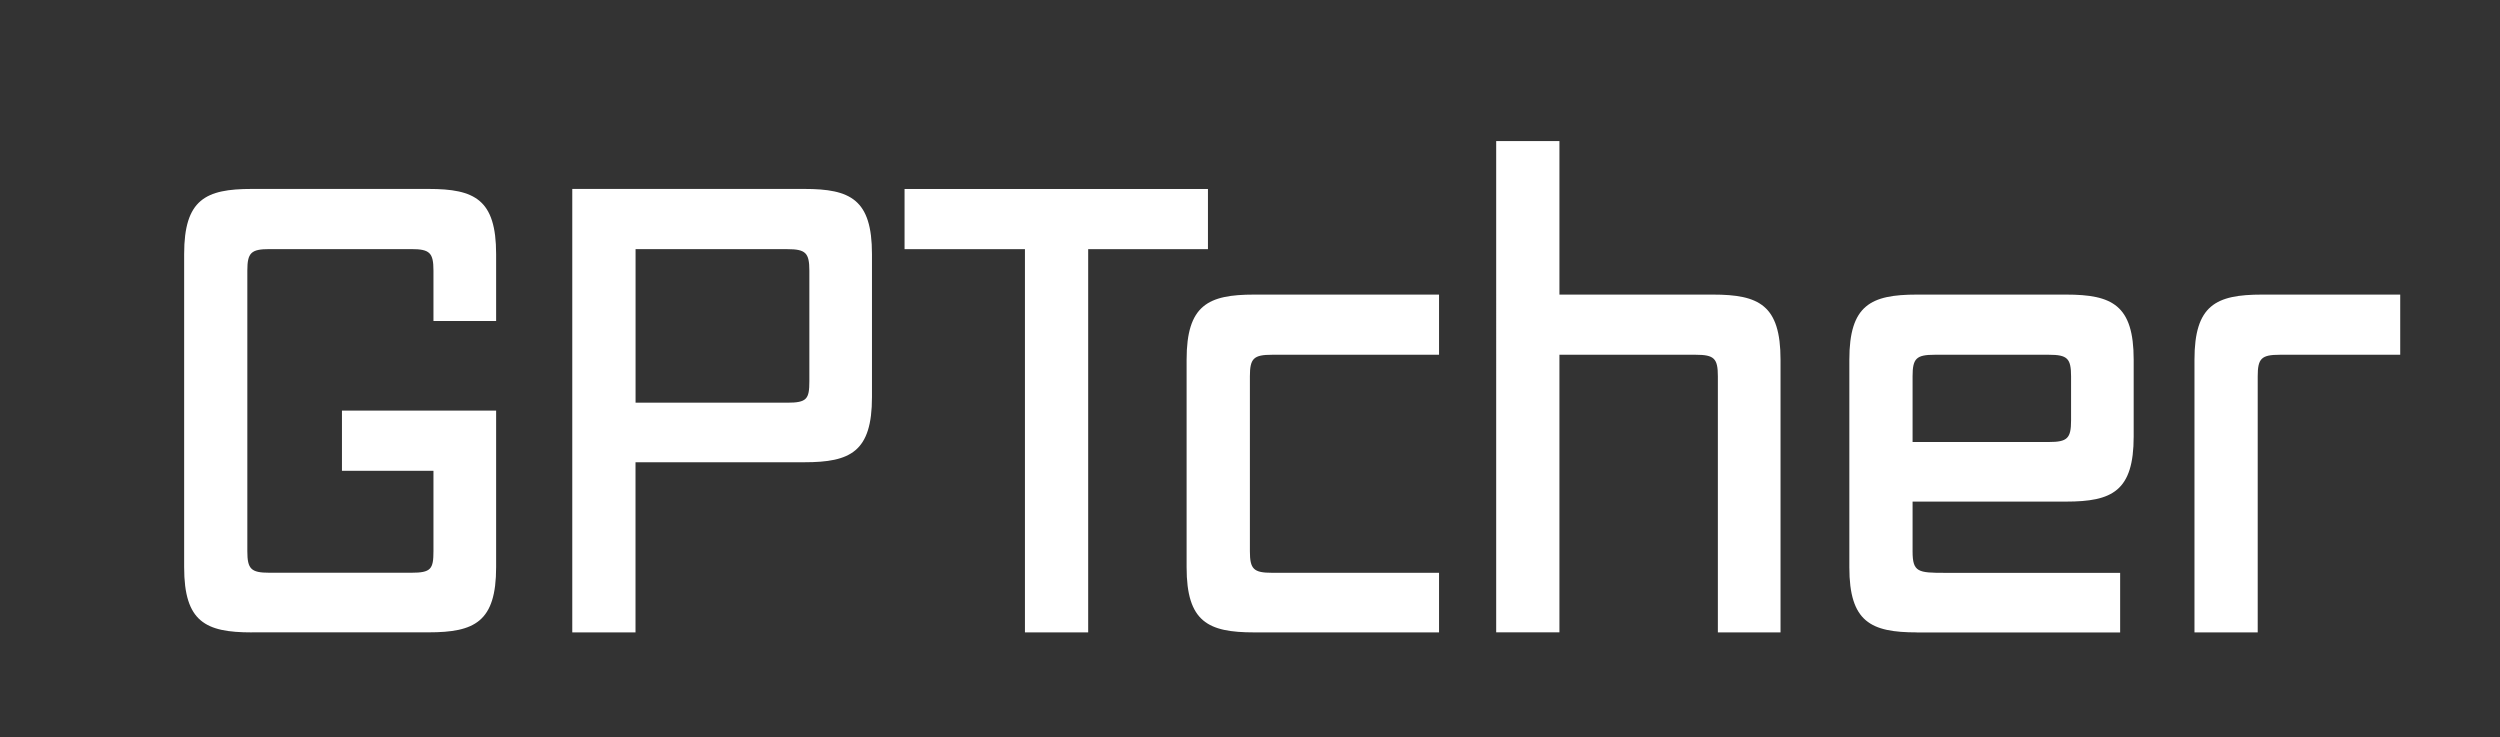 <?xml version="1.0" encoding="UTF-8"?><svg id="Ebene_1" xmlns="http://www.w3.org/2000/svg" viewBox="0 0 480.32 141.61"><rect x="0" y="0" width="480.32" height="141.61" fill="#333333" stroke="none"/><defs><style>.cls-1{fill:#fff;}</style></defs><path class="cls-1" d="M48.36,121.5c-8.85,0-12.98-2.01-12.98-12.51V48.81c0-10.5,4.13-12.51,12.98-12.51h33.98c8.85,0,12.98,2.01,12.98,12.51v12.86h-12.04v-9.68c0-3.42-.71-4.13-4.25-4.13h-27.26c-3.54,0-4.25,.71-4.25,4.13v53.92c0,3.42,.71,4.13,4.25,4.13h27.26c3.78,0,4.25-.71,4.25-4.13v-15.46h-17.58v-11.56h29.62v30.09c0,10.5-4.13,12.51-12.98,12.51H48.36Z"/><path class="cls-1" d="M109.95,121.5V36.3h44.6c8.85,0,12.98,2.01,12.98,12.51v27.49c0,10.5-4.13,12.51-12.98,12.51h-32.45v32.69h-12.15Zm45.55-69.5c0-3.42-.71-4.13-4.25-4.13h-29.14v29.5h29.14c3.78,0,4.25-.71,4.25-4.13v-21.24Z"/><path class="cls-1" d="M196.92,121.5V47.87h-23.13v-11.56h58.29v11.56h-23.01V121.5h-12.15Z"/><path class="cls-1" d="M240.96,121.5c-8.85,0-12.98-2.01-12.98-12.51v-39.88c0-10.5,4.13-12.51,12.98-12.51h35.52v11.56h-32.09c-3.54,0-4.25,.71-4.25,4.13v33.63c0,3.42,.71,4.13,4.25,4.13h32.09v11.45h-35.52Z"/><path class="cls-1" d="M330.05,121.5v-49.21c0-3.42-.71-4.13-4.25-4.13h-26.19v53.33h-12.15V27.1h12.15v29.5h29.5c8.85,0,12.98,2.01,12.98,12.51v52.39h-12.04Z"/><path class="cls-1" d="M368.29,121.5c-8.85,0-12.98-2.01-12.98-12.51v-39.88c0-10.5,4.13-12.51,12.98-12.51h28.67c8.85,0,12.98,2.01,12.98,12.51v14.75c0,10.5-4.13,12.51-12.98,12.51h-29.5v9.56c0,4.01,1.06,4.13,6.25,4.13h33.63v11.45h-39.06Zm29.62-49.21c0-3.42-.71-4.13-4.25-4.13h-21.95c-3.54,0-4.25,.71-4.25,4.13v12.63h26.2c3.54,0,4.25-.71,4.25-4.13v-8.5Z"/><path class="cls-1" d="M421.62,121.5v-52.39c0-10.5,4.13-12.51,12.98-12.51h26.55v11.56h-23.13c-3.54,0-4.25,.71-4.25,4.13v49.21h-12.15Z"/></svg>